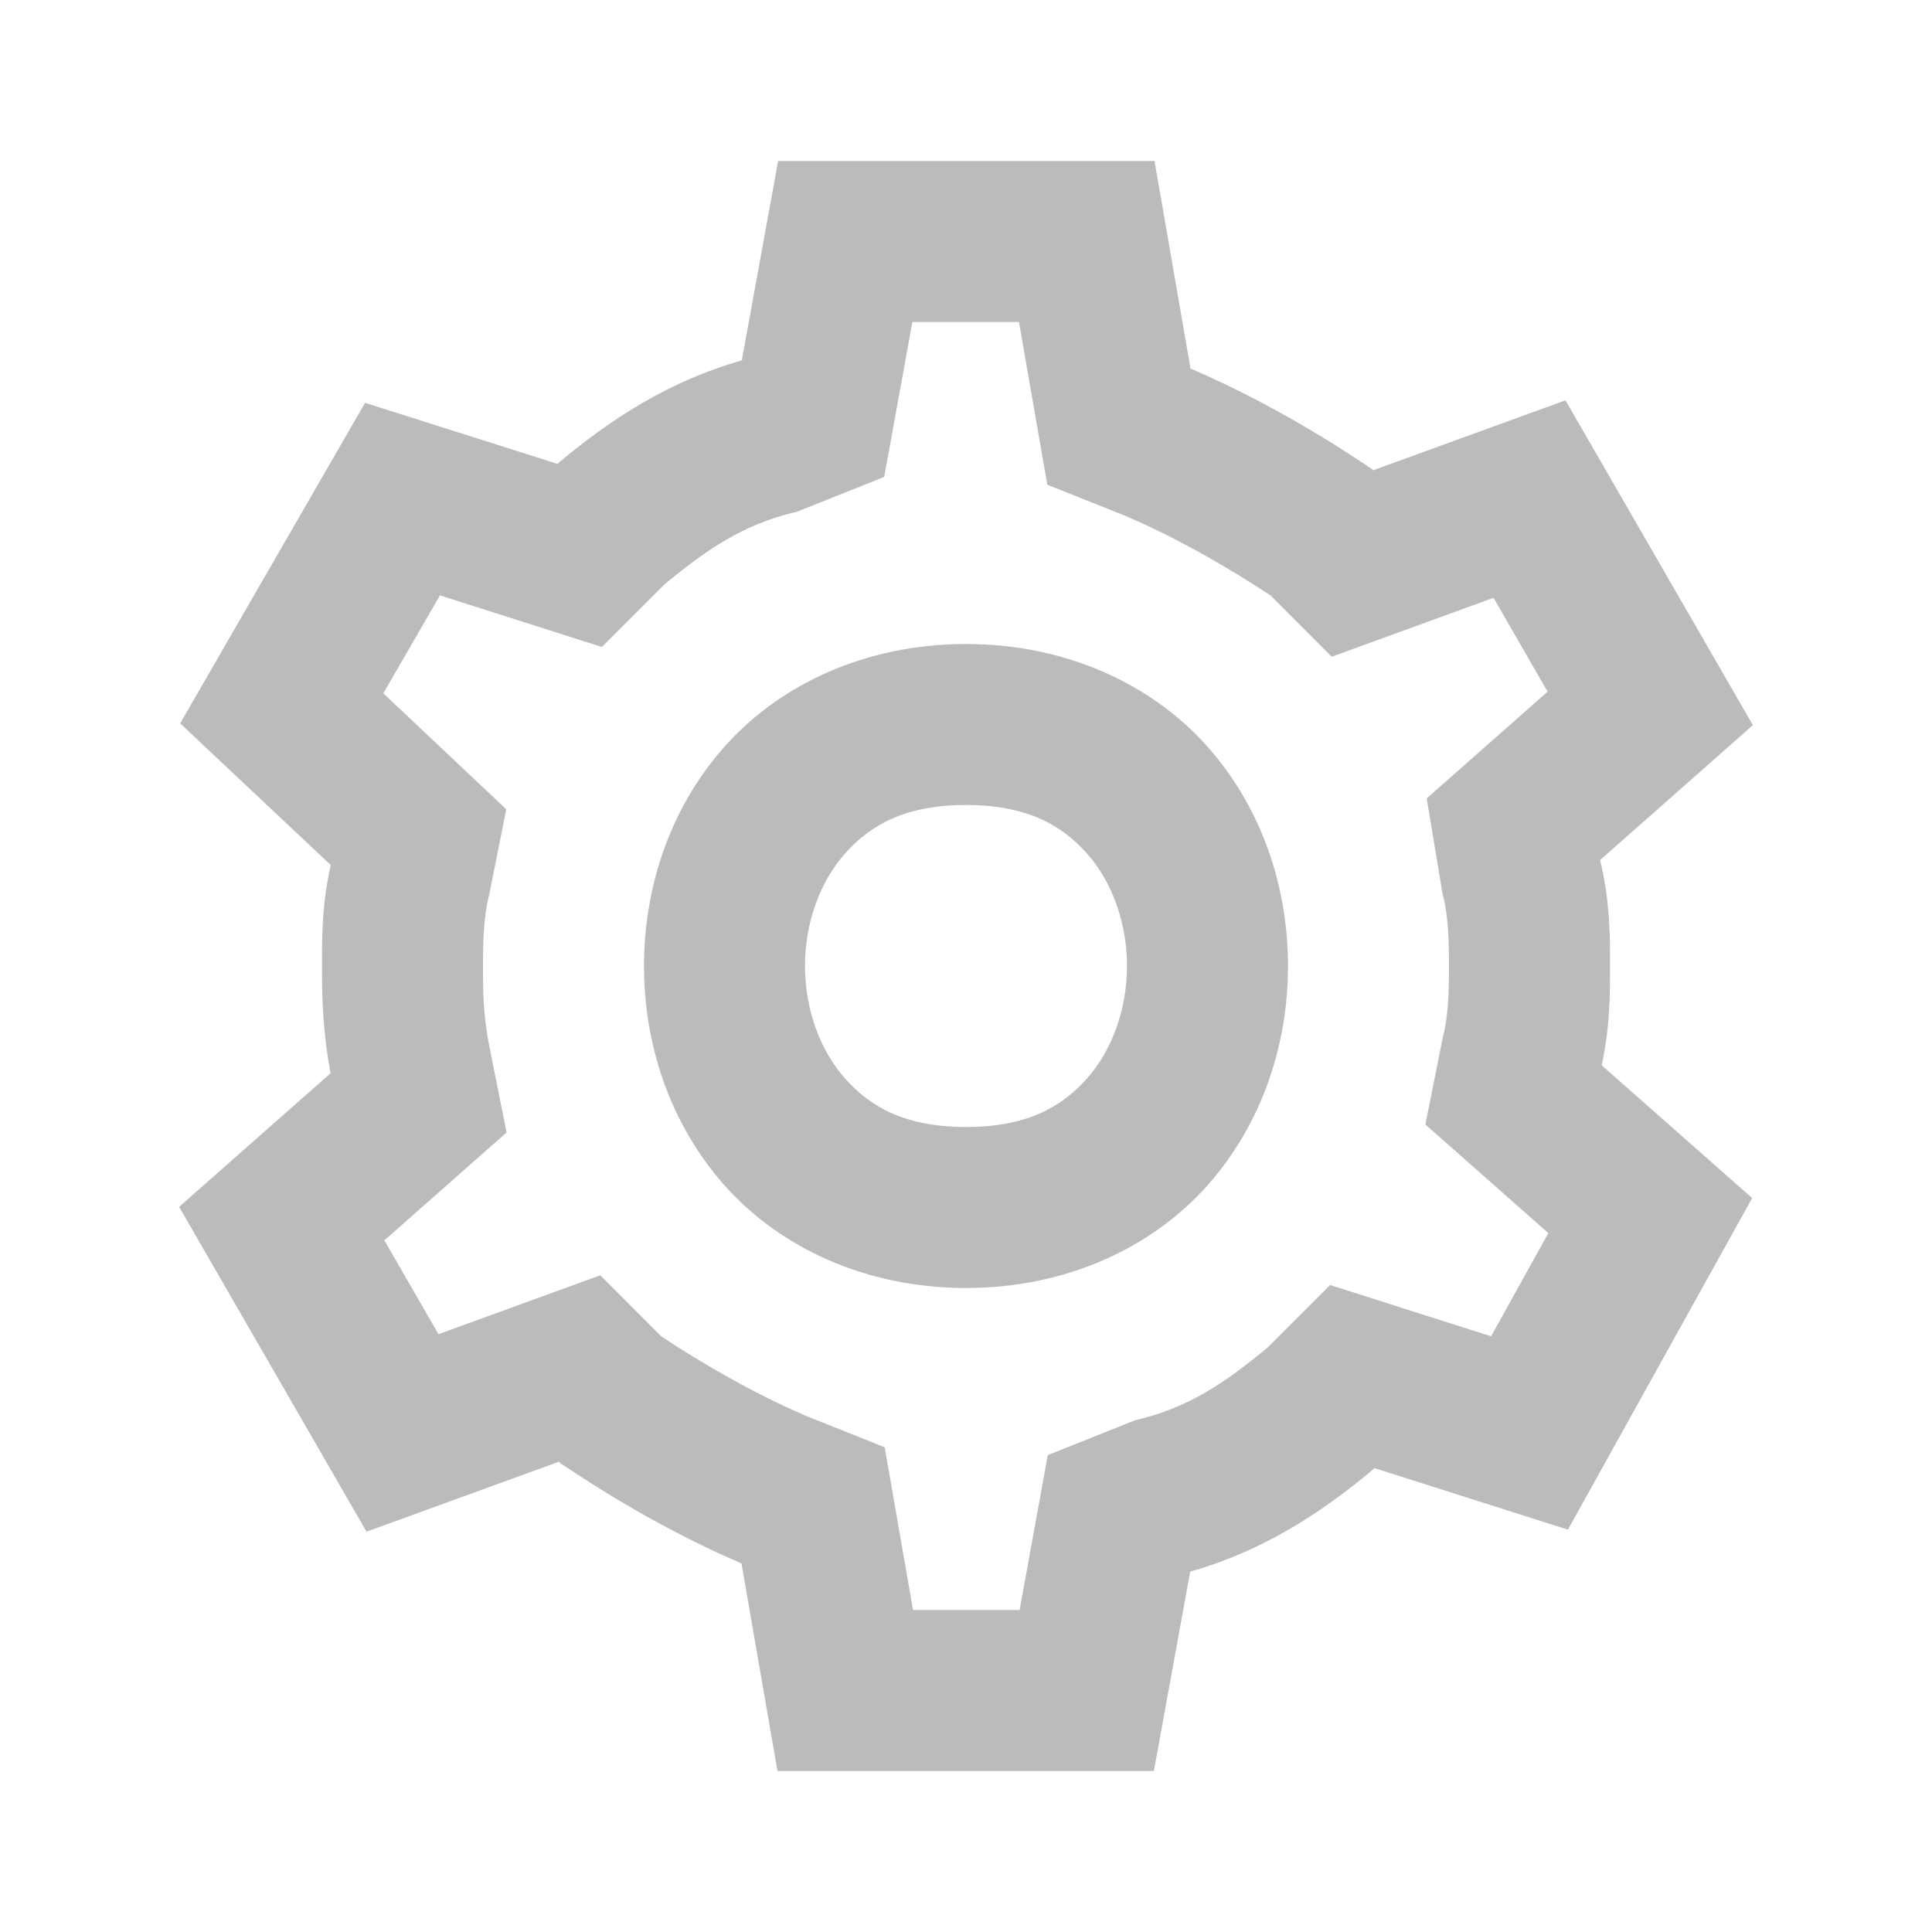<?xml version="1.0" encoding="utf-8"?>
<svg xmlns="http://www.w3.org/2000/svg" viewBox="0 0 24 24" fill="#bbb"><path d="M 9.666 2 L 9.215 4.477 L 9.229 4.471 L 9.357 4.43 C 9.307 4.442 9.264 4.463 9.215 4.477 C 8.297 4.737 7.576 5.218 6.959 5.732 L 6.926 5.762 L 6.924 5.762 L 4.535 5.004 L 2.238 8.986 L 4.111 10.748 L 4.119 10.703 L 4.129 10.658 C 3.991 11.21 4 11.7 4 12 C 4 12.3 3.999 12.796 4.119 13.396 L 4.107 13.332 L 2.225 14.992 L 4.553 19.027 L 6.943 18.158 L 6.963 18.178 L 7.045 18.232 C 7.688 18.661 8.433 19.088 9.207 19.42 L 9.211 19.422 L 9.658 22 L 14.334 22 L 14.785 19.523 L 14.771 19.529 L 14.643 19.57 C 14.693 19.558 14.736 19.537 14.785 19.523 C 15.703 19.263 16.424 18.782 17.041 18.268 L 17.074 18.238 L 17.076 18.238 L 19.477 19.002 L 21.766 14.883 L 19.893 13.23 L 19.881 13.297 L 19.871 13.342 C 20.009 12.79 20 12.3 20 12 C 20 11.7 20.009 11.21 19.871 10.658 L 19.877 10.684 L 21.775 9.008 L 19.447 4.973 L 17.057 5.842 L 17.037 5.822 L 16.955 5.768 C 16.312 5.339 15.567 4.912 14.793 4.58 L 14.789 4.578 L 14.342 2 L 9.666 2 z M 11.334 4 L 12.658 4 L 13.01 6.021 L 14.029 6.428 L 14.006 6.42 C 14.611 6.679 15.24 7.039 15.785 7.398 L 16.543 8.158 L 18.553 7.426 L 19.225 8.592 L 17.723 9.918 L 17.92 11.104 L 17.93 11.143 C 17.992 11.39 18 11.7 18 12 C 18 12.3 17.992 12.61 17.93 12.857 L 17.924 12.881 L 17.707 13.969 L 19.234 15.318 L 18.523 16.6 L 16.523 15.963 L 15.746 16.74 C 15.203 17.191 14.763 17.478 14.158 17.629 L 14.092 17.646 L 13.016 18.076 L 12.666 20 L 11.342 20 L 10.99 17.979 L 9.971 17.572 L 9.994 17.58 C 9.389 17.321 8.76 16.961 8.215 16.602 L 7.457 15.842 L 5.447 16.574 L 4.775 15.408 L 6.293 14.068 L 6.08 13.004 C 6 12.604 6 12.3 6 12 C 6 11.7 6.008 11.39 6.07 11.143 L 6.076 11.119 L 6.289 10.053 L 4.762 8.613 L 5.465 7.396 L 7.477 8.037 L 8.254 7.26 C 8.797 6.809 9.237 6.522 9.842 6.371 L 9.908 6.354 L 10.984 5.924 L 11.334 4 z M 12 8 C 10.75 8 9.685 8.505 9.002 9.273 C 8.319 10.042 8 11.028 8 12 C 8 12.972 8.319 13.958 9.002 14.727 C 9.685 15.495 10.75 16 12 16 C 13.25 16 14.315 15.495 14.998 14.727 C 15.681 13.958 16 12.972 16 12 C 16 11.028 15.681 10.042 14.998 9.273 C 14.315 8.505 13.25 8 12 8 z M 12 10 C 12.75 10 13.185 10.245 13.502 10.602 C 13.819 10.958 14 11.472 14 12 C 14 12.528 13.819 13.042 13.502 13.398 C 13.185 13.755 12.75 14 12 14 C 11.25 14 10.815 13.755 10.498 13.398 C 10.181 13.042 10 12.528 10 12 C 10 11.472 10.181 10.958 10.498 10.602 C 10.815 10.245 11.25 10 12 10 z"/></svg>
